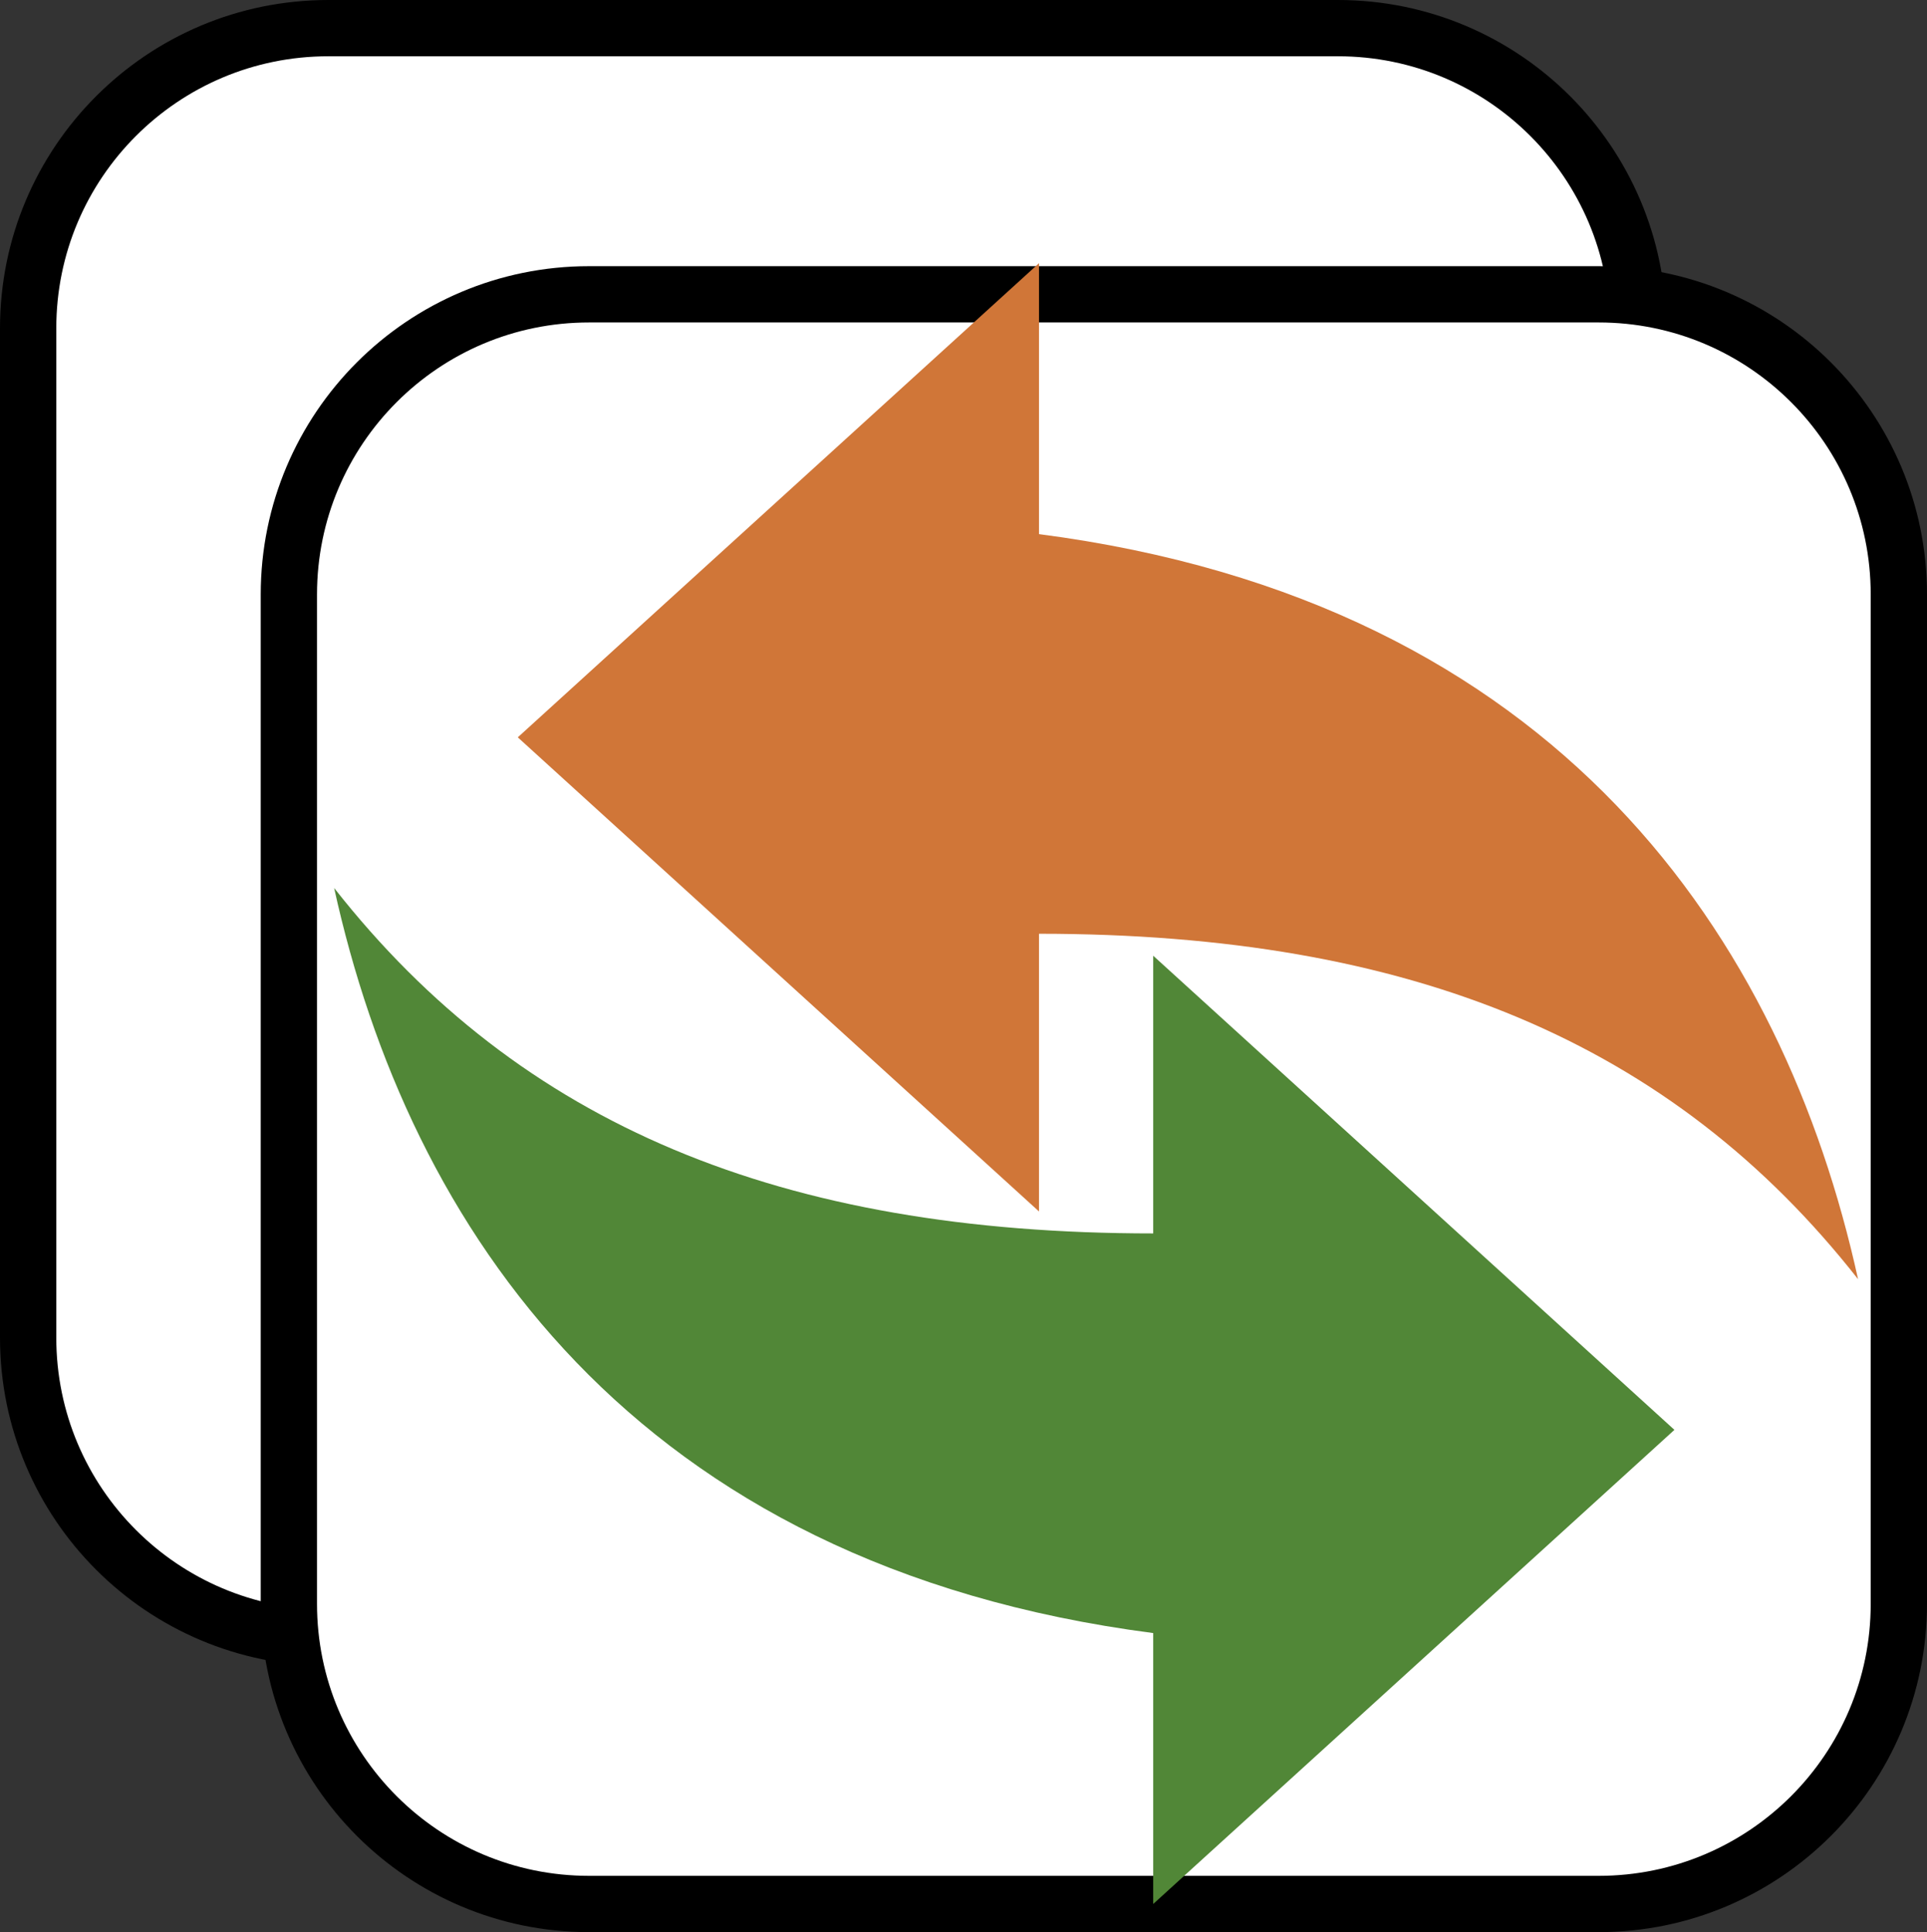 <svg xmlns="http://www.w3.org/2000/svg" width="102.706" height="103" viewBox="1302.5 -800.13 102.706 103"><rect x="1302.5" y="-800.13" width="102.706" height="103" fill="#333333" stroke="none"/><g fill="none"><path fill="#fff" d="M1373.81-798.63H1320c-8.837 0-16 7.164-16 16v53.81c0 8.837 7.163 16 16 16h53.81c8.836 0 16-7.163 16-16v-53.81c0-8.836-7.164-16-16-16Z"/><path stroke="#000" stroke-linecap="round" stroke-linejoin="round" stroke-width="3" d="M1373.81-798.63H1320c-8.837 0-16 7.164-16 16v53.81c0 8.837 7.163 16 16 16h53.81c8.836 0 16-7.163 16-16v-53.81c0-8.836-7.164-16-16-16Z"/><path fill="#fff" d="M1387.706-784.44h-53.81c-8.836 0-16 7.164-16 16v53.81c0 8.837 7.164 16 16 16h53.81c8.837 0 16-7.163 16-16v-53.81c0-8.836-7.163-16-16-16Z"/><path stroke="#000" stroke-linecap="round" stroke-linejoin="round" stroke-width="3" d="M1387.706-784.44h-53.81c-8.836 0-16 7.164-16 16v53.81c0 8.837 7.164 16 16 16h53.81c8.837 0 16-7.163 16-16v-53.81c0-8.836-7.163-16-16-16Z"/><path fill="#518737" d="M1363.964-713.073v14.443l27.78-25.275-27.78-25.276v14.804c-19.843 0-33.733-5.777-43.655-18.415 3.969 18.054 15.875 36.108 43.655 39.72Z"/><path fill="#d07638" d="M1357.877-771.656v-14.443l-27.78 25.276 27.78 25.275v-14.804c19.843 0 33.734 5.778 43.655 18.415-3.969-18.054-15.874-36.108-43.655-39.719Z"/></g></svg>